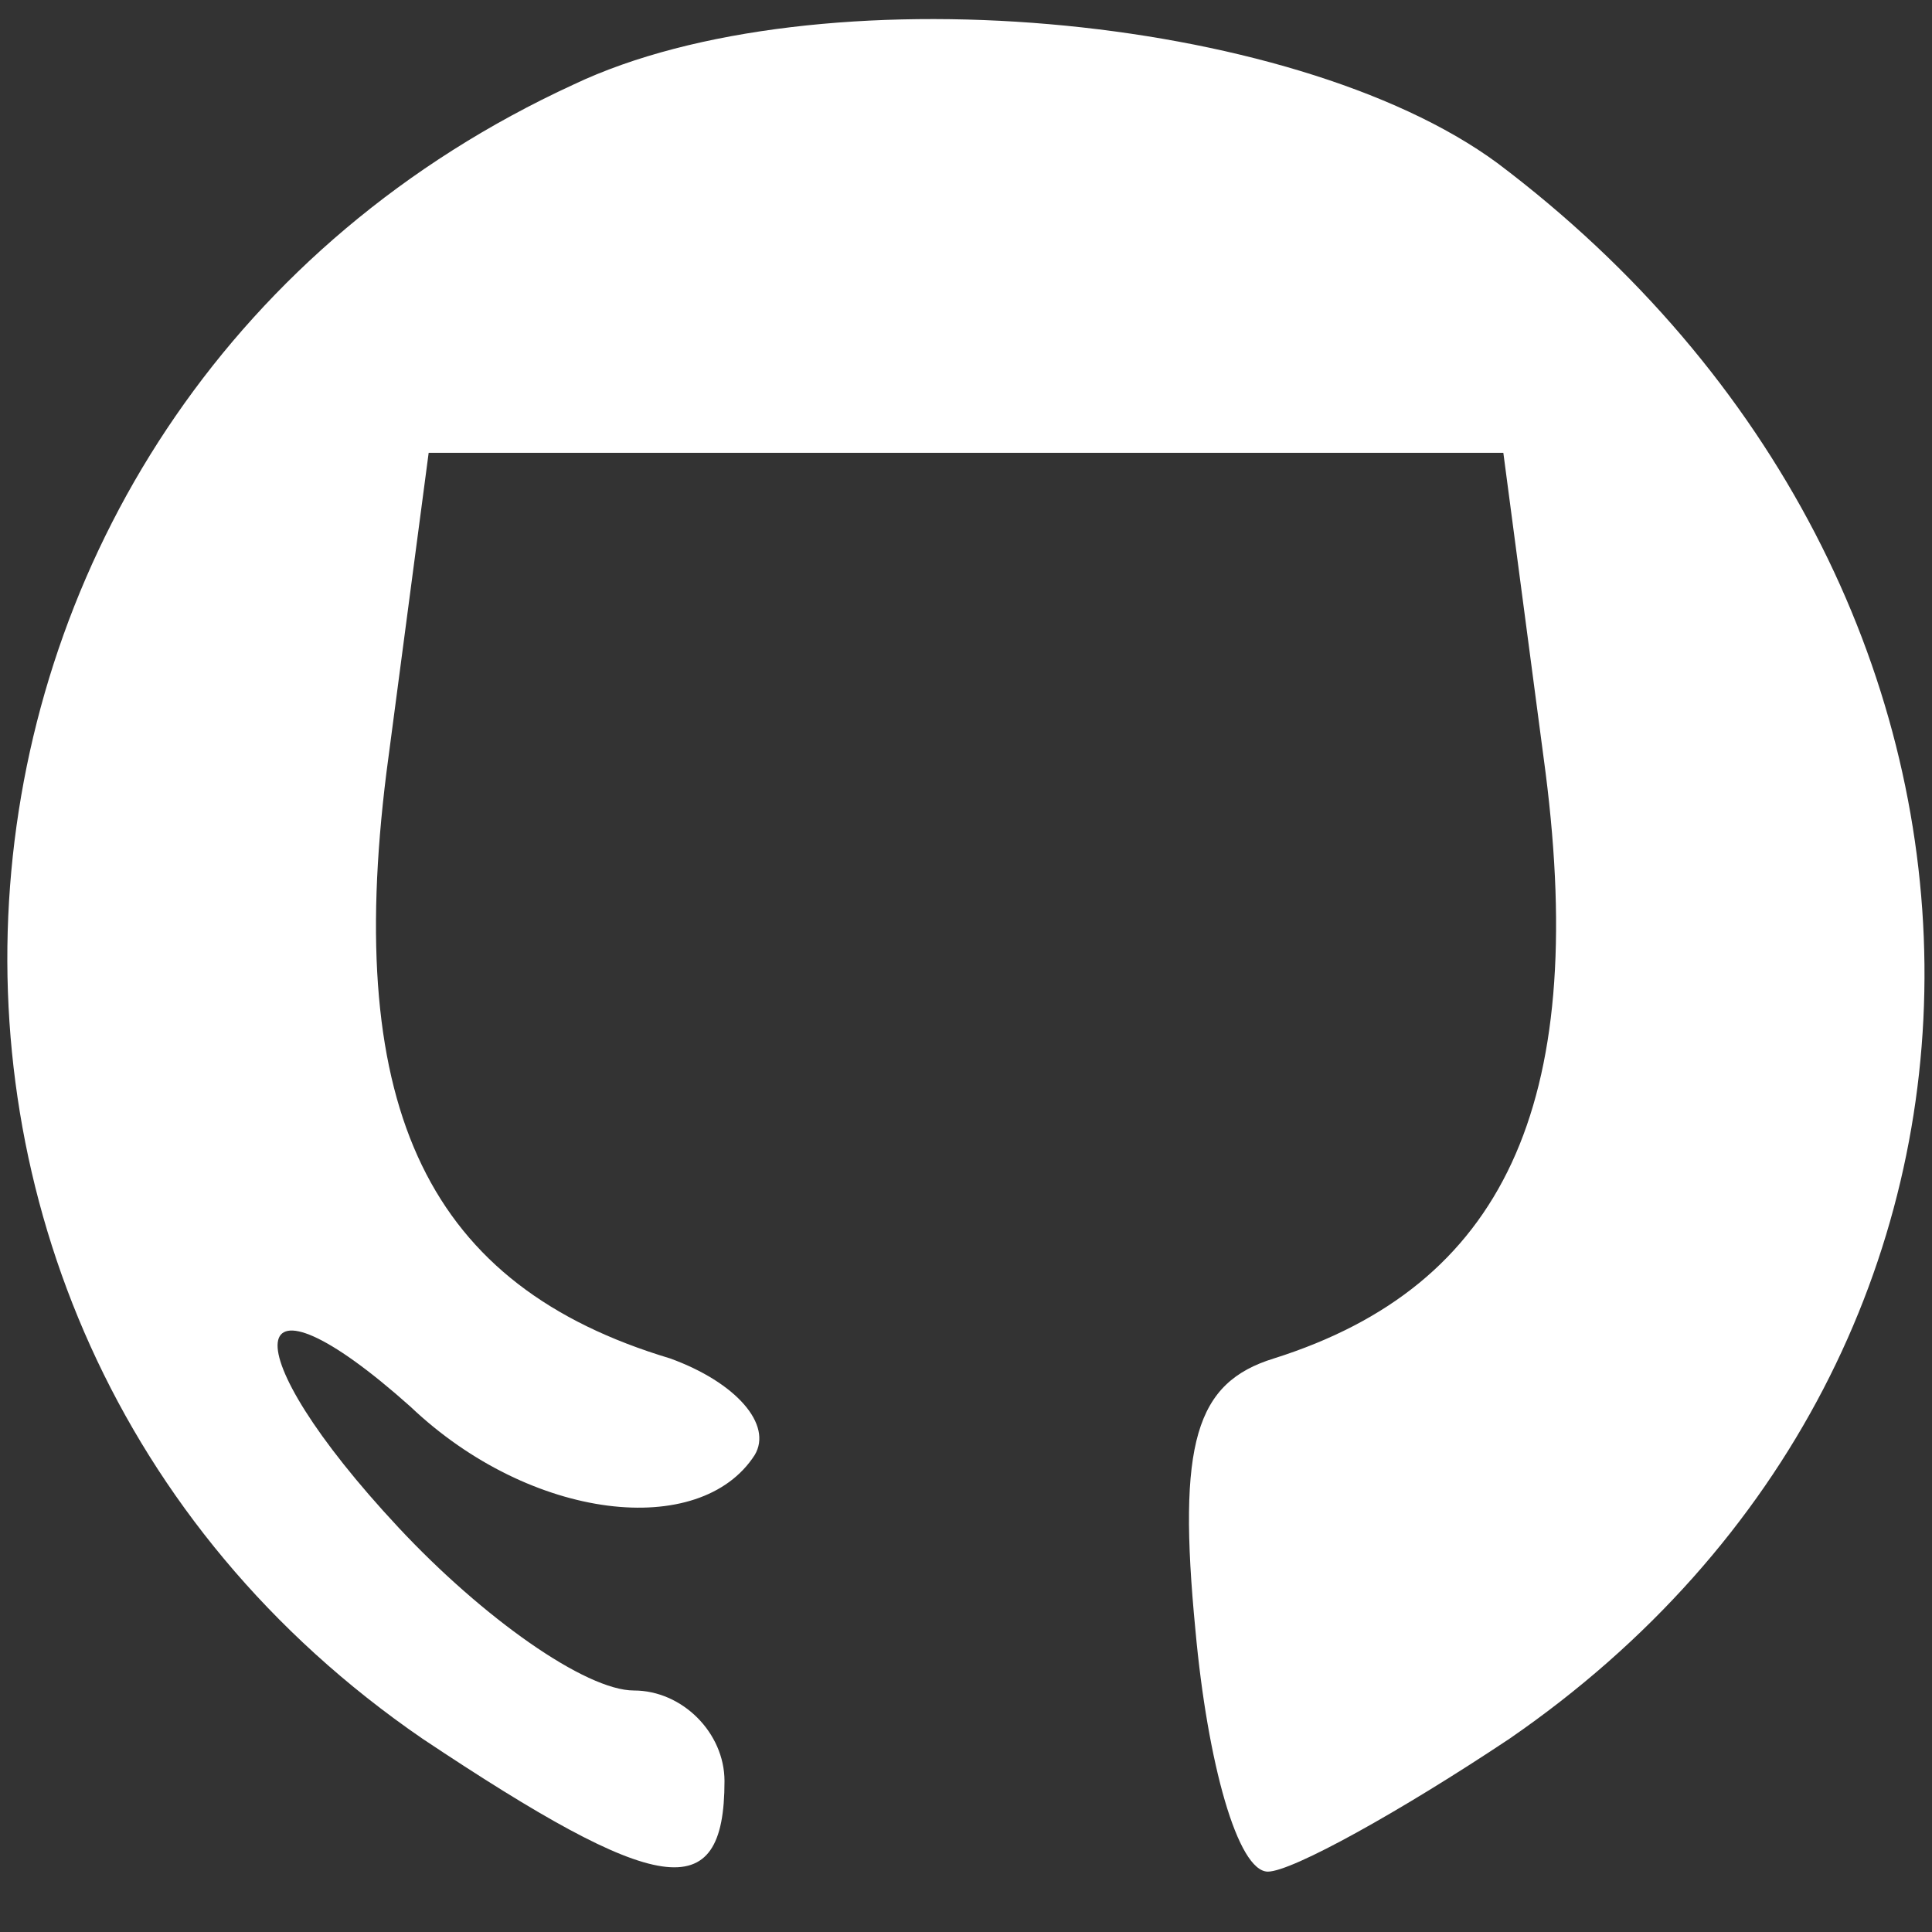 <?xml version="1.0" standalone="no"?>
<!DOCTYPE svg PUBLIC "-//W3C//DTD SVG 20010904//EN"
 "http://www.w3.org/TR/2001/REC-SVG-20010904/DTD/svg10.dtd">
<svg version="1.0" xmlns="http://www.w3.org/2000/svg"
 width="32pt" height="32pt" viewBox="0 0 32 32"
 preserveAspectRatio="xMidYMid meet">

<rect x="0" y="0" width="32" height="32" fill="#333333" stroke="none"/>

<g transform="translate(0,32) scale(0.1,-0.1)"
fill="#ffffff" stroke="none">
<path d="M95 306 c-113 -52 -127 -204 -25 -274 39 -26 50 -28 50 -7 0 8 -7 15
-15 15 -8 0 -25 12 -39 27 -28 30 -26 45 2 20 20 -19 48 -22 57 -8 3 5 -3 12
-14 16 -40 12 -54 41 -47 97 l7 53 89 0 89 0 7 -53 c7 -55 -7 -85 -45 -97 -13
-4 -16 -14 -13 -45 2 -22 7 -40 12 -40 4 0 22 10 40 22 93 64 91 191 -2 261
-34 25 -113 32 -153 13z"/>
</g>
</svg>
